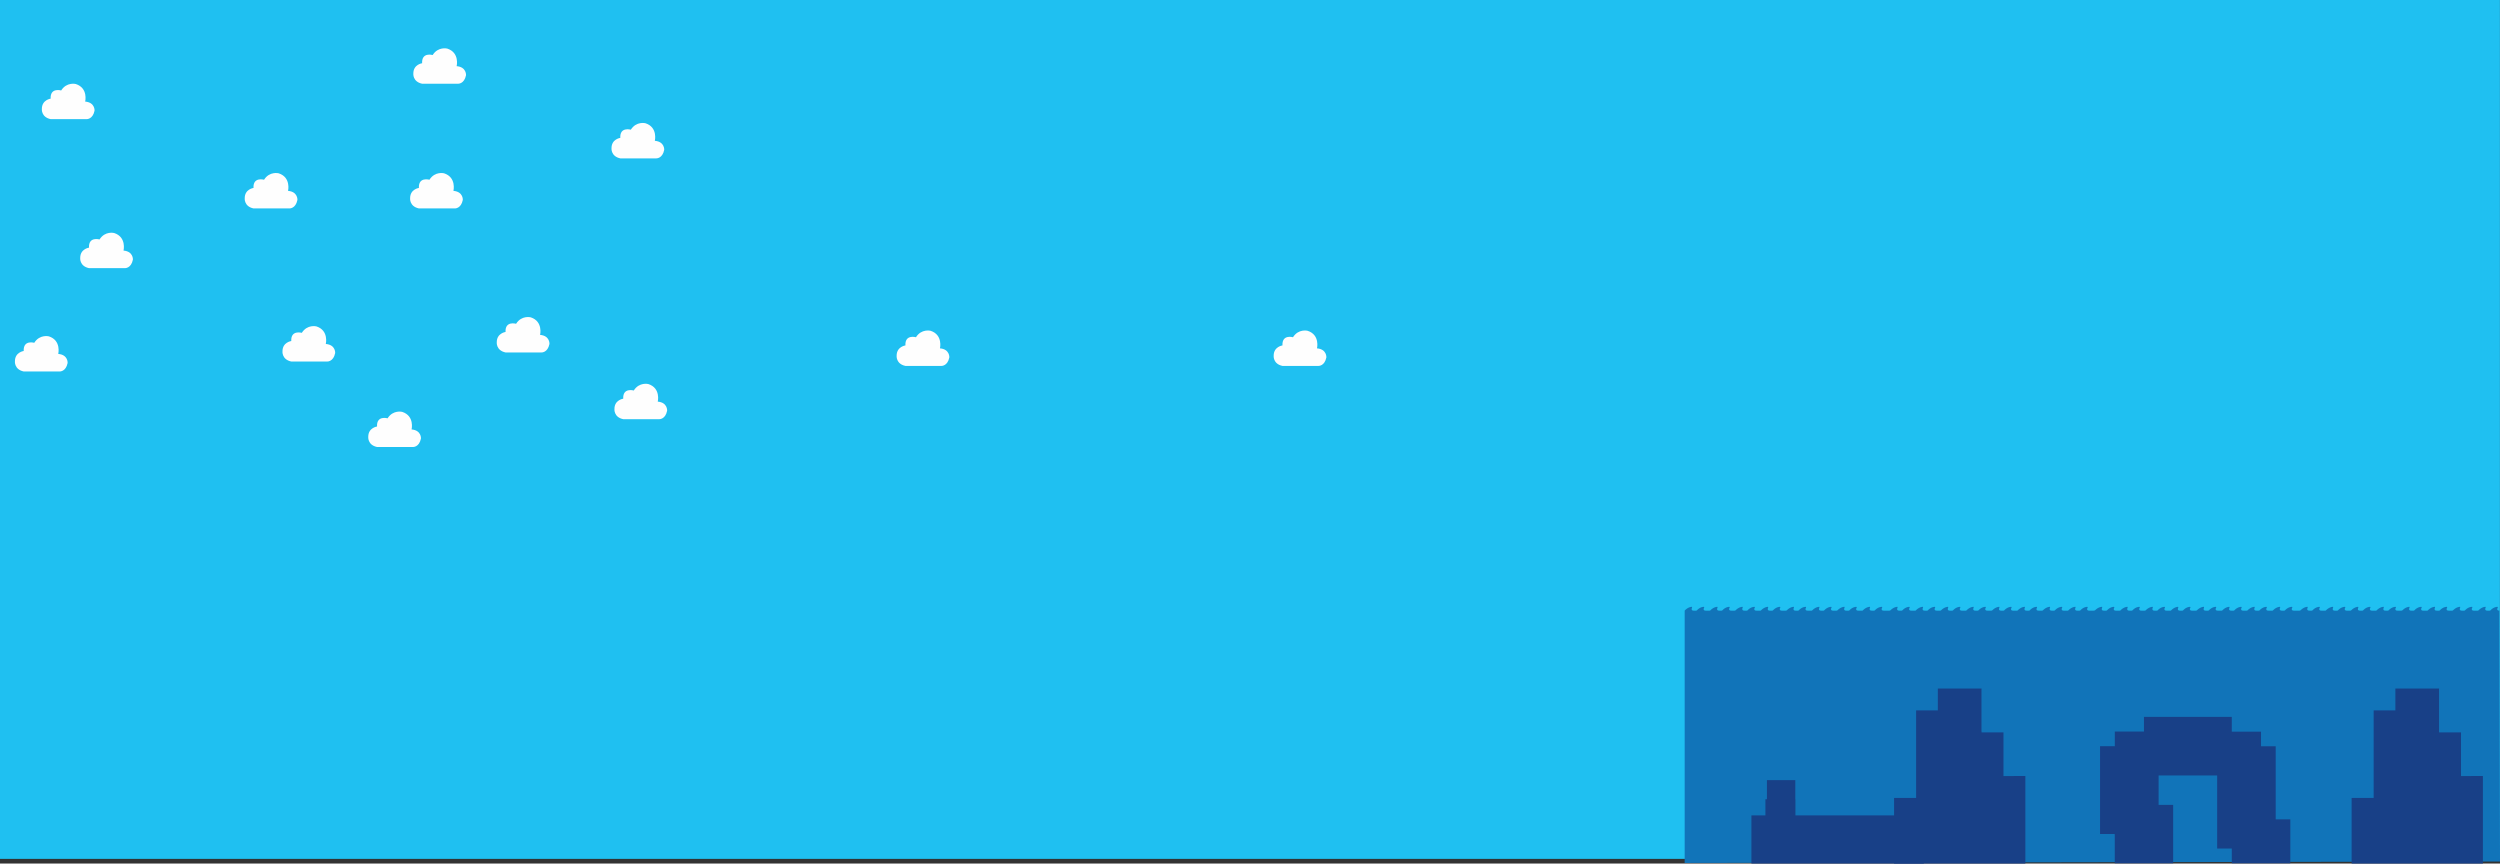 <svg viewBox="0 0 8540.26 2950" width="8540.26" xmlns="http://www.w3.org/2000/svg"><rect x="0" y="0" width="8540.26" height="2950" fill="#333333" stroke="none"/><path d="m0 0h8540v2934h-8540z" fill="#1fc0f1"/><path d="m5755 2086s10-12 24-13c0 0 3-1 0 6 0 0-2 7 7 7h7.93a4.5 4.5 0 0 0 3.32-1.47c3-3.24 11-10.75 22.75-11.53 0 0 4 0 0 6 0 0-2 7 7 7h13.71a2.87 2.87 0 0 0 2.1-.9c2.65-2.81 11.53-11.27 23.19-12.1 0 0 3-1 0 6 0 0-2 7 7 7h7.93a4.5 4.5 0 0 0 3.32-1.47c3-3.24 11-10.75 22.75-11.53 0 0 4 0 0 6 0 0-2 7 7 7h11.85a5 5 0 0 0 3.52-1.48c3.2-3.25 11.69-10.74 22.63-11.52 0 0 3-1 0 6 0 0-2 7 7 7h7.93a4.5 4.5 0 0 0 3.32-1.47c3-3.24 11-10.75 22.75-11.53 0 0 4 0 0 6 0 0-2 7 7 7h13.71a2.87 2.87 0 0 0 2.1-.9c2.65-2.81 11.53-11.27 23.19-12.1 0 0 3-1 0 6 0 0-2 7 7 7h7.93a4.5 4.5 0 0 0 3.32-1.47c3-3.24 11-10.75 22.75-11.53 0 0 4 0 0 6 0 0-2 7 7 7h13.41a6 6 0 0 0 4.23-1.75c3.38-3.36 11.71-10.49 22.36-11.25 0 0 3-1 0 6 0 0-2 7 7 7h7.93a4.5 4.5 0 0 0 3.32-1.47c3-3.24 11-10.75 22.75-11.53 0 0 4 0 0 6 0 0-2 7 7 7h13.71a2.87 2.87 0 0 0 2.1-.9c2.65-2.81 11.53-11.27 23.19-12.1 0 0 3-1 0 6 0 0-2 7 7 7h7.93a4.5 4.5 0 0 0 3.32-1.47c3-3.24 11-10.75 22.75-11.53 0 0 4 0 0 6 0 0-2 7 7 7h11.85a5 5 0 0 0 3.52-1.48c3.2-3.25 11.69-10.74 22.63-11.52 0 0 3-1 0 6 0 0-2 7 7 7h7.93a4.5 4.5 0 0 0 3.32-1.47c3-3.24 11-10.75 22.75-11.53 0 0 4 0 0 6 0 0-2 7 7 7h13.71a2.87 2.87 0 0 0 2.1-.9c2.65-2.81 11.53-11.27 23.19-12.1 0 0 3-1 0 6 0 0-2 7 7 7h7.93a4.5 4.5 0 0 0 3.32-1.47c3-3.24 11-10.75 22.75-11.53 0 0 4 0 0 6 0 0-2 7 7 7h19.22a6.51 6.51 0 0 0 4.56-1.89c3.47-3.42 11.72-10.36 22.22-11.11 0 0 3-1 0 6 0 0-2 7 7 7h7.93a4.5 4.5 0 0 0 3.32-1.47c3-3.24 11-10.75 22.75-11.53 0 0 4 0 0 6 0 0-2 7 7 7h13.71a2.87 2.87 0 0 0 2.1-.9c2.65-2.81 11.53-11.27 23.19-12.1 0 0 3-1 0 6 0 0-2 7 7 7h7.93a4.5 4.5 0 0 0 3.32-1.47c3-3.24 11-10.75 22.75-11.53 0 0 4 0 0 6 0 0-2 7 7 7h11.85a5 5 0 0 0 3.52-1.48c3.2-3.25 11.69-10.74 22.63-11.52 0 0 3-1 0 6 0 0-2 7 7 7h7.93a4.5 4.5 0 0 0 3.32-1.47c3-3.24 11-10.75 22.75-11.53 0 0 4 0 0 6 0 0-2 7 7 7h13.71a2.87 2.87 0 0 0 2.1-.9c2.65-2.81 11.53-11.27 23.19-12.1 0 0 3-1 0 6 0 0-2 7 7 7h7.93a4.5 4.5 0 0 0 3.32-1.47c3-3.24 11-10.75 22.75-11.53 0 0 4 0 0 6 0 0-2 7 7 7h13.41a6 6 0 0 0 4.23-1.75c3.38-3.36 11.71-10.49 22.36-11.25 0 0 3-1 0 6 0 0-2 7 7 7h7.93a4.5 4.5 0 0 0 3.32-1.47c3-3.24 11-10.75 22.75-11.53 0 0 4 0 0 6 0 0-2 7 7 7h13.71a2.87 2.87 0 0 0 2.1-.9c2.65-2.81 11.53-11.27 23.19-12.1 0 0 3-1 0 6 0 0-2 7 7 7h7.93a4.5 4.5 0 0 0 3.32-1.47c3-3.24 11-10.75 22.75-11.53 0 0 4 0 0 6 0 0-2 7 7 7h11.85a5 5 0 0 0 3.52-1.48c3.2-3.25 11.69-10.74 22.63-11.52 0 0 3-1 0 6 0 0-2 7 7 7h7.93a4.5 4.5 0 0 0 3.32-1.47c3-3.24 11-10.75 22.75-11.53 0 0 4 0 0 6 0 0-2 7 7 7h13.71a2.87 2.87 0 0 0 2.1-.9c2.65-2.81 11.53-11.27 23.19-12.1 0 0 3-1 0 6 0 0-2 7 7 7h7.93a4.5 4.5 0 0 0 3.32-1.47c3-3.24 11-10.75 22.75-11.53 0 0 4 0 0 6 0 0-2 7 7 7h15.17a9 9 0 0 0 6.2-2.46c3.76-3.57 11.69-9.83 21.63-10.54 0 0 3-1 0 6 0 0-2 7 7 7h7.93a4.5 4.5 0 0 0 3.32-1.47c3-3.24 11-10.75 22.75-11.53 0 0 4 0 0 6 0 0-2 7 7 7h13.71a2.87 2.87 0 0 0 2.1-.9c2.65-2.81 11.53-11.27 23.19-12.1 0 0 3-1 0 6 0 0-2 7 7 7h7.93a4.5 4.5 0 0 0 3.32-1.47c3-3.24 11-10.75 22.75-11.53 0 0 4 0 0 6 0 0-2 7 7 7h11.85a5 5 0 0 0 3.52-1.48c3.2-3.25 11.69-10.74 22.63-11.52 0 0 3-1 0 6 0 0-2 7 7 7h7.93a4.5 4.5 0 0 0 3.32-1.47c3-3.24 11-10.75 22.75-11.53 0 0 4 0 0 6 0 0-2 7 7 7h13.71a2.87 2.87 0 0 0 2.1-.9c2.65-2.81 11.53-11.27 23.19-12.1 0 0 3-1 0 6 0 0-2 7 7 7h7.93a4.5 4.5 0 0 0 3.32-1.47c3-3.24 11-10.75 22.75-11.53 0 0 4 0 0 6 0 0-2 7 7 7h13.41a6 6 0 0 0 4.23-1.75c3.38-3.36 11.71-10.49 22.36-11.25 0 0 3-1 0 6 0 0-2 7 7 7h7.93a4.5 4.5 0 0 0 3.32-1.47c3-3.24 11-10.75 22.75-11.53 0 0 4 0 0 6 0 0-2 7 7 7h13.71a2.87 2.87 0 0 0 2.1-.9c2.65-2.81 11.53-11.27 23.19-12.1 0 0 3-1 0 6 0 0-2 7 7 7h7.93a4.5 4.5 0 0 0 3.32-1.47c3-3.24 11-10.75 22.75-11.53 0 0 4 0 0 6 0 0-2 7 7 7h11.85a5 5 0 0 0 3.52-1.48c3.2-3.25 11.69-10.74 22.63-11.52 0 0 3-1 0 6 0 0-2 7 7 7h7.93a4.5 4.5 0 0 0 3.32-1.47c3-3.24 11-10.75 22.75-11.53 0 0 4 0 0 6 0 0-2 7 7 7h13.71a2.87 2.87 0 0 0 2.1-.9c2.65-2.81 11.53-11.27 23.19-12.1 0 0 3-1 0 6 0 0-2 7 7 7h7.93a4.5 4.5 0 0 0 3.32-1.47c3-3.24 11-10.75 22.75-11.53 0 0 4 0 0 6 0 0-2 7 7 7h19.22a6.51 6.51 0 0 0 4.56-1.89c3.47-3.42 11.72-10.36 22.22-11.11 0 0 3-1 0 6 0 0-2 7 7 7h7.93a4.5 4.5 0 0 0 3.32-1.47c3-3.24 11-10.75 22.75-11.53 0 0 4 0 0 6 0 0-2 7 7 7h13.71a2.87 2.87 0 0 0 2.1-.9c2.65-2.81 11.53-11.27 23.19-12.1 0 0 3-1 0 6 0 0-2 7 7 7h7.93a4.5 4.5 0 0 0 3.32-1.47c3-3.24 11-10.75 22.75-11.53 0 0 4 0 0 6 0 0-2 7 7 7h11.85a5 5 0 0 0 3.52-1.48c3.2-3.25 11.69-10.74 22.63-11.52 0 0 3-1 0 6 0 0-2 7 7 7h7.93a4.5 4.5 0 0 0 3.32-1.47c3-3.24 11-10.75 22.75-11.53 0 0 4 0 0 6 0 0-2 7 7 7h13.71a2.87 2.87 0 0 0 2.1-.9c2.65-2.81 11.53-11.27 23.19-12.1 0 0 3-1 0 6 0 0-2 7 7 7h7.93a4.5 4.5 0 0 0 3.32-1.47c3-3.24 11-10.75 22.75-11.53 0 0 4 0 0 6 0 0-2 7 7 7h13.41a6 6 0 0 0 4.23-1.75c3.38-3.36 11.71-10.49 22.36-11.25 0 0 3-1 0 6 0 0-2 7 7 7h7.93a4.5 4.5 0 0 0 3.32-1.47c3-3.24 11-10.75 22.75-11.53 0 0 4 0 0 6 0 0-2 7 7 7h13.71a2.87 2.87 0 0 0 2.1-.9c2.65-2.81 11.53-11.27 23.19-12.1 0 0 3-1 0 6 0 0-2 7 7 7h7.93a4.5 4.5 0 0 0 3.32-1.47c3-3.24 11-10.75 22.75-11.53 0 0 4 0 0 6 0 0-2 7 7 7h11.85a5 5 0 0 0 3.52-1.48c3.2-3.25 11.69-10.74 22.63-11.52 0 0 3-1 0 6 0 0-2 7 7 7h7.93a4.5 4.5 0 0 0 3.32-1.47c3-3.24 11-10.75 22.75-11.53 0 0 4 0 0 6 0 0-2 7 7 7h13.71a2.87 2.87 0 0 0 2.1-.9c2.65-2.81 11.53-11.27 23.19-12.1 0 0 3-1 0 6 0 0-2 7 7 7h7.93a4.5 4.5 0 0 0 3.32-1.47c3-3.24 11-10.75 22.75-11.53 0 0 4 0 0 6 0 0-2 7 7 7l2.26 857-2785.26 5z" fill="#1174b9"/><g fill="#fefefe"><path d="m81 1269h123s21 1 27-29c0 0 2-28-32-31 0 0 11-46-32-60 0 0-31-8-50 22 0 0-38-11-36 28 0 0-30 4-30 35 0 0-3 28 30 35z"/><path d="m995 1235h123s21 1 27-29c0 0 2-28-32-31 0 0 11-46-32-60 0 0-31-8-50 22 0 0-38-11-36 28 0 0-30 4-30 35 0 0-3 28 30 35z"/><path d="m304 916h123s21 1 27-29c0 0 2-28-32-31 0 0 11-46-32-60 0 0-31-8-50 22 0 0-38-11-36 28 0 0-30 4-30 35 0 0-3 28 30 35z"/><path d="m866 712h123s21 1 27-29c0 0 2-28-32-31 0 0 11-46-32-60 0 0-31-8-50 22 0 0-38-11-36 28 0 0-30 4-30 35 0 0-3 28 30 35z"/><path d="m173 407h123s21 1 27-29c0 0 2-28-32-31 0 0 11-46-32-60 0 0-31-8-50 22 0 0-38-11-36 28 0 0-30 4-30 35 0 0-3 28 30 35z"/><path d="m1288 1527h123s21 1 27-29c0 0 2-28-32-31 0 0 11-46-32-60 0 0-31-8-50 22 0 0-38-11-36 28 0 0-30 4-30 35 0 0-3 28 30 35z"/><path d="m2129 1432h123s21 1 27-29c0 0 2-28-32-31 0 0 11-46-32-60 0 0-31-8-50 22 0 0-38-11-36 28 0 0-30 4-30 35 0 0-3 28 30 35z"/><path d="m3093 1250h123s21 1 27-29c0 0 2-28-32-31 0 0 11-46-32-60 0 0-31-8-50 22 0 0-38-11-36 28 0 0-30 4-30 35 0 0-3 28 30 35z"/><path d="m4381 1250h123s21 1 27-29c0 0 2-28-32-31 0 0 11-46-32-60 0 0-31-8-50 22 0 0-38-11-36 28 0 0-30 4-30 35 0 0-3 28 30 35z"/><path d="m1727 1204h123s21 1 27-29c0 0 2-28-32-31 0 0 11-46-32-60 0 0-31-8-50 22 0 0-38-11-36 28 0 0-30 4-30 35 0 0-3 28 30 35z"/><path d="m1431 712h123s21 1 27-29c0 0 2-28-32-31 0 0 11-46-32-60 0 0-31-8-50 22 0 0-38-11-36 28 0 0-30 4-30 35 0 0-3 28 30 35z"/><path d="m2119 541h123s21 1 27-29c0 0 2-28-32-31 0 0 11-46-32-60 0 0-31-8-50 22 0 0-38-11-36 28 0 0-30 4-30 35 0 0-3 28 30 35z"/><path d="m1442 286h123s21 1 27-29c0 0 2-28-32-31 0 0 11-46-32-60 0 0-31-8-50 22 0 0-38-11-36 28 0 0-30 4-30 35 0 0-3 28 30 35z"/></g><path d="m5983 2785.55h589.03v164.45h-589.03z" fill="#184087"/><path d="m6918.87 2651v298.89h-448.5v-224.14h75.26v-298.94h74.24v-74.81h149.5a33 33 0 0 0 -.39 3.69q0 70.2 0 140.39c0 1.68.22 3.35.39 5.94h74.74v149z" fill="#184087"/><path d="m8481.87 2651v298.89h-448.5v-224.14h75.26v-298.94h74.24v-74.81h149.5a33 33 0 0 0 -.39 3.69q0 70.2 0 140.39c0 1.68.22 3.35.39 5.94h74.74v149z" fill="#184087"/><path d="m7824 2799v150h-200v-50.43h-49.93v-249.43h-200v100.3h49.67v6.62q0 93.24 0 186.47c0 2.16.18 4.31.27 6.47h-200.01a14.77 14.77 0 0 0 .26-2q0-47.43 0-94.86a18.73 18.73 0 0 0 -.52-3.17h-49.74v-299.97h50.37v-50h99.63v-50h300v50.39h99.87v50h50.13v249.61z" fill="#184087"/><path d="m6030.84 2730.24h101.66v101.66h-101.66z" fill="#184087"/><path d="m6036 2665h97v204h-97z" fill="#184087"/></svg>
